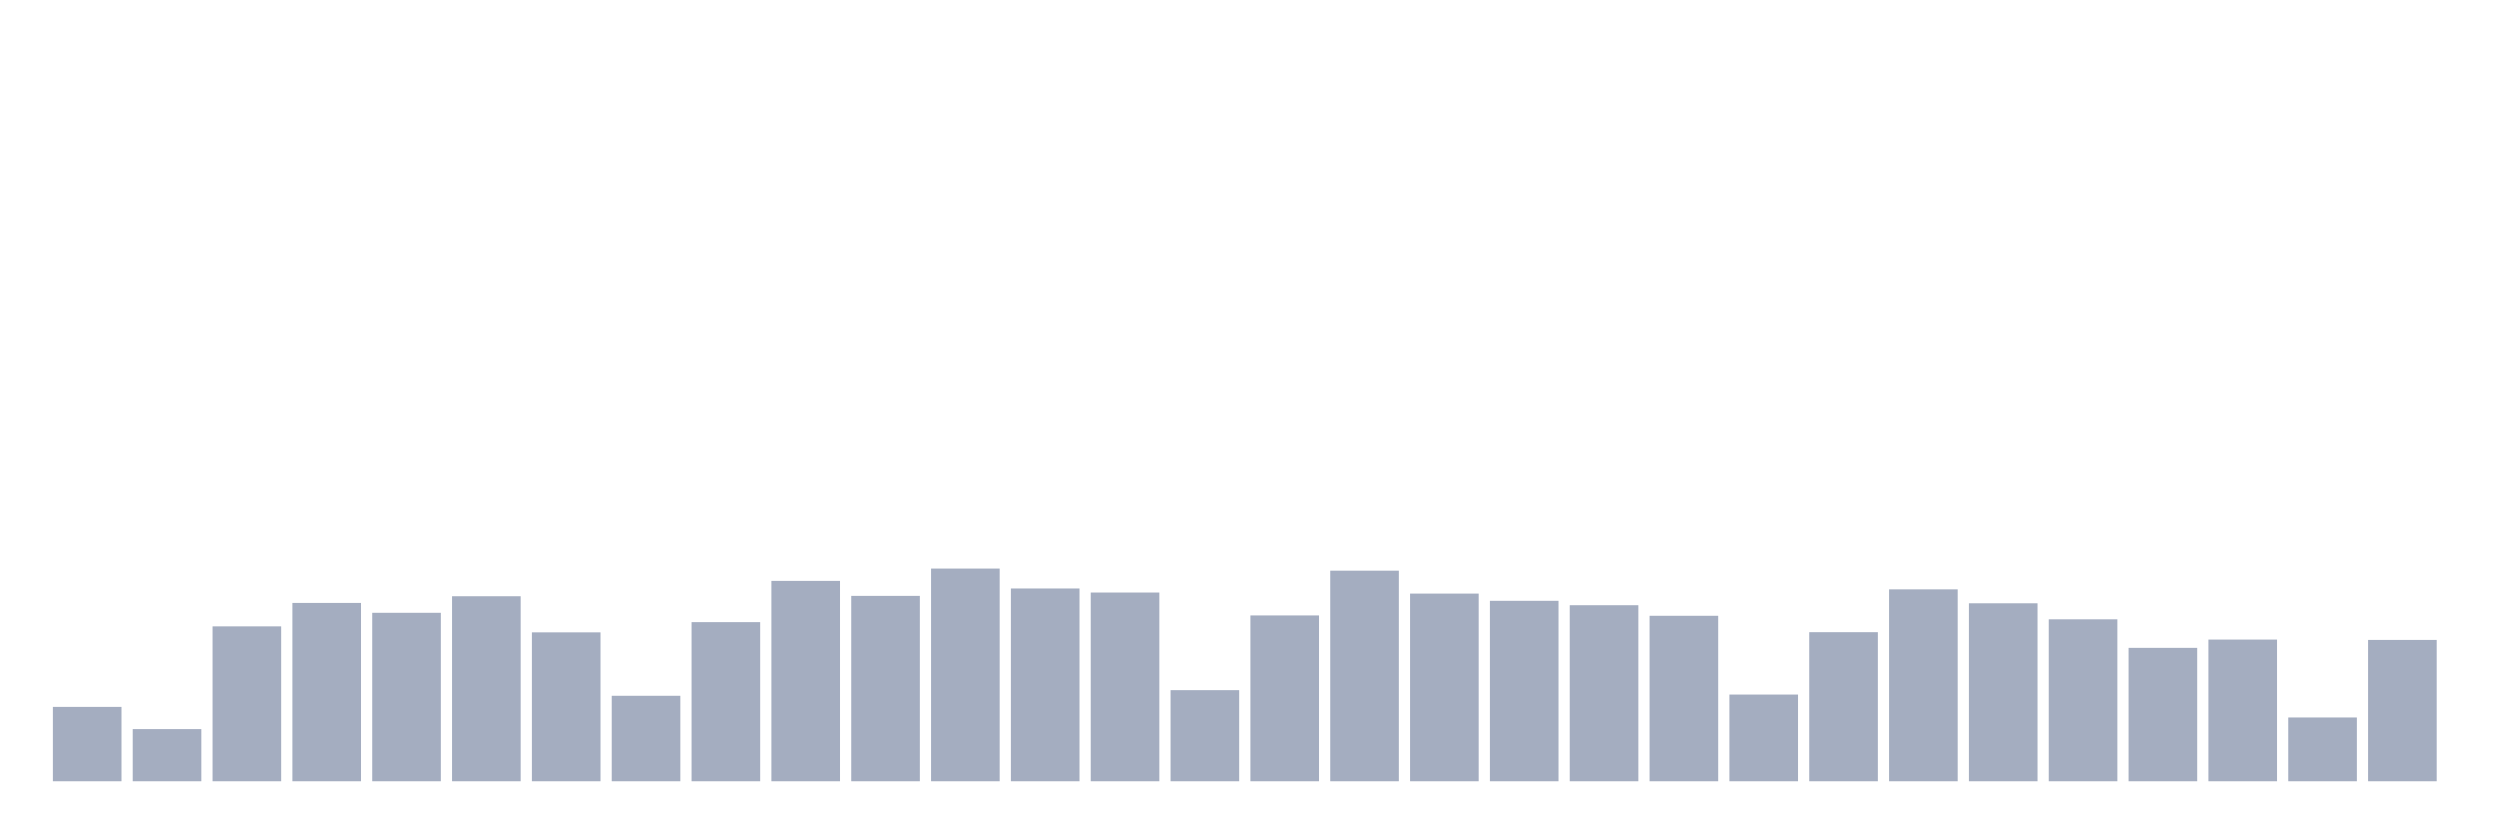 <svg xmlns="http://www.w3.org/2000/svg" viewBox="0 0 480 160"><g transform="translate(10,10)"><rect class="bar" x="0.153" width="13.175" y="125.723" height="14.277" fill="rgb(164,173,192)"></rect><rect class="bar" x="15.482" width="13.175" y="129.986" height="10.014" fill="rgb(164,173,192)"></rect><rect class="bar" x="30.81" width="13.175" y="110.261" height="29.739" fill="rgb(164,173,192)"></rect><rect class="bar" x="46.138" width="13.175" y="105.761" height="34.239" fill="rgb(164,173,192)"></rect><rect class="bar" x="61.466" width="13.175" y="107.656" height="32.344" fill="rgb(164,173,192)"></rect><rect class="bar" x="76.794" width="13.175" y="104.476" height="35.524" fill="rgb(164,173,192)"></rect><rect class="bar" x="92.123" width="13.175" y="111.411" height="28.589" fill="rgb(164,173,192)"></rect><rect class="bar" x="107.451" width="13.175" y="123.591" height="16.409" fill="rgb(164,173,192)"></rect><rect class="bar" x="122.779" width="13.175" y="109.449" height="30.551" fill="rgb(164,173,192)"></rect><rect class="bar" x="138.107" width="13.175" y="101.532" height="38.468" fill="rgb(164,173,192)"></rect><rect class="bar" x="153.436" width="13.175" y="104.408" height="35.592" fill="rgb(164,173,192)"></rect><rect class="bar" x="168.764" width="13.175" y="99.164" height="40.836" fill="rgb(164,173,192)"></rect><rect class="bar" x="184.092" width="13.175" y="102.987" height="37.013" fill="rgb(164,173,192)"></rect><rect class="bar" x="199.42" width="13.175" y="103.765" height="36.235" fill="rgb(164,173,192)"></rect><rect class="bar" x="214.748" width="13.175" y="122.508" height="17.492" fill="rgb(164,173,192)"></rect><rect class="bar" x="230.077" width="13.175" y="108.163" height="31.837" fill="rgb(164,173,192)"></rect><rect class="bar" x="245.405" width="13.175" y="99.57" height="40.43" fill="rgb(164,173,192)"></rect><rect class="bar" x="260.733" width="13.175" y="103.968" height="36.032" fill="rgb(164,173,192)"></rect><rect class="bar" x="276.061" width="13.175" y="105.355" height="34.645" fill="rgb(164,173,192)"></rect><rect class="bar" x="291.39" width="13.175" y="106.201" height="33.799" fill="rgb(164,173,192)"></rect><rect class="bar" x="306.718" width="13.175" y="108.231" height="31.769" fill="rgb(164,173,192)"></rect><rect class="bar" x="322.046" width="13.175" y="123.354" height="16.646" fill="rgb(164,173,192)"></rect><rect class="bar" x="337.374" width="13.175" y="111.377" height="28.623" fill="rgb(164,173,192)"></rect><rect class="bar" x="352.702" width="13.175" y="103.156" height="36.844" fill="rgb(164,173,192)"></rect><rect class="bar" x="368.031" width="13.175" y="105.829" height="34.171" fill="rgb(164,173,192)"></rect><rect class="bar" x="383.359" width="13.175" y="108.908" height="31.092" fill="rgb(164,173,192)"></rect><rect class="bar" x="398.687" width="13.175" y="114.389" height="25.611" fill="rgb(164,173,192)"></rect><rect class="bar" x="414.015" width="13.175" y="112.798" height="27.202" fill="rgb(164,173,192)"></rect><rect class="bar" x="429.344" width="13.175" y="127.753" height="12.247" fill="rgb(164,173,192)"></rect><rect class="bar" x="444.672" width="13.175" y="112.866" height="27.134" fill="rgb(164,173,192)"></rect></g></svg>
